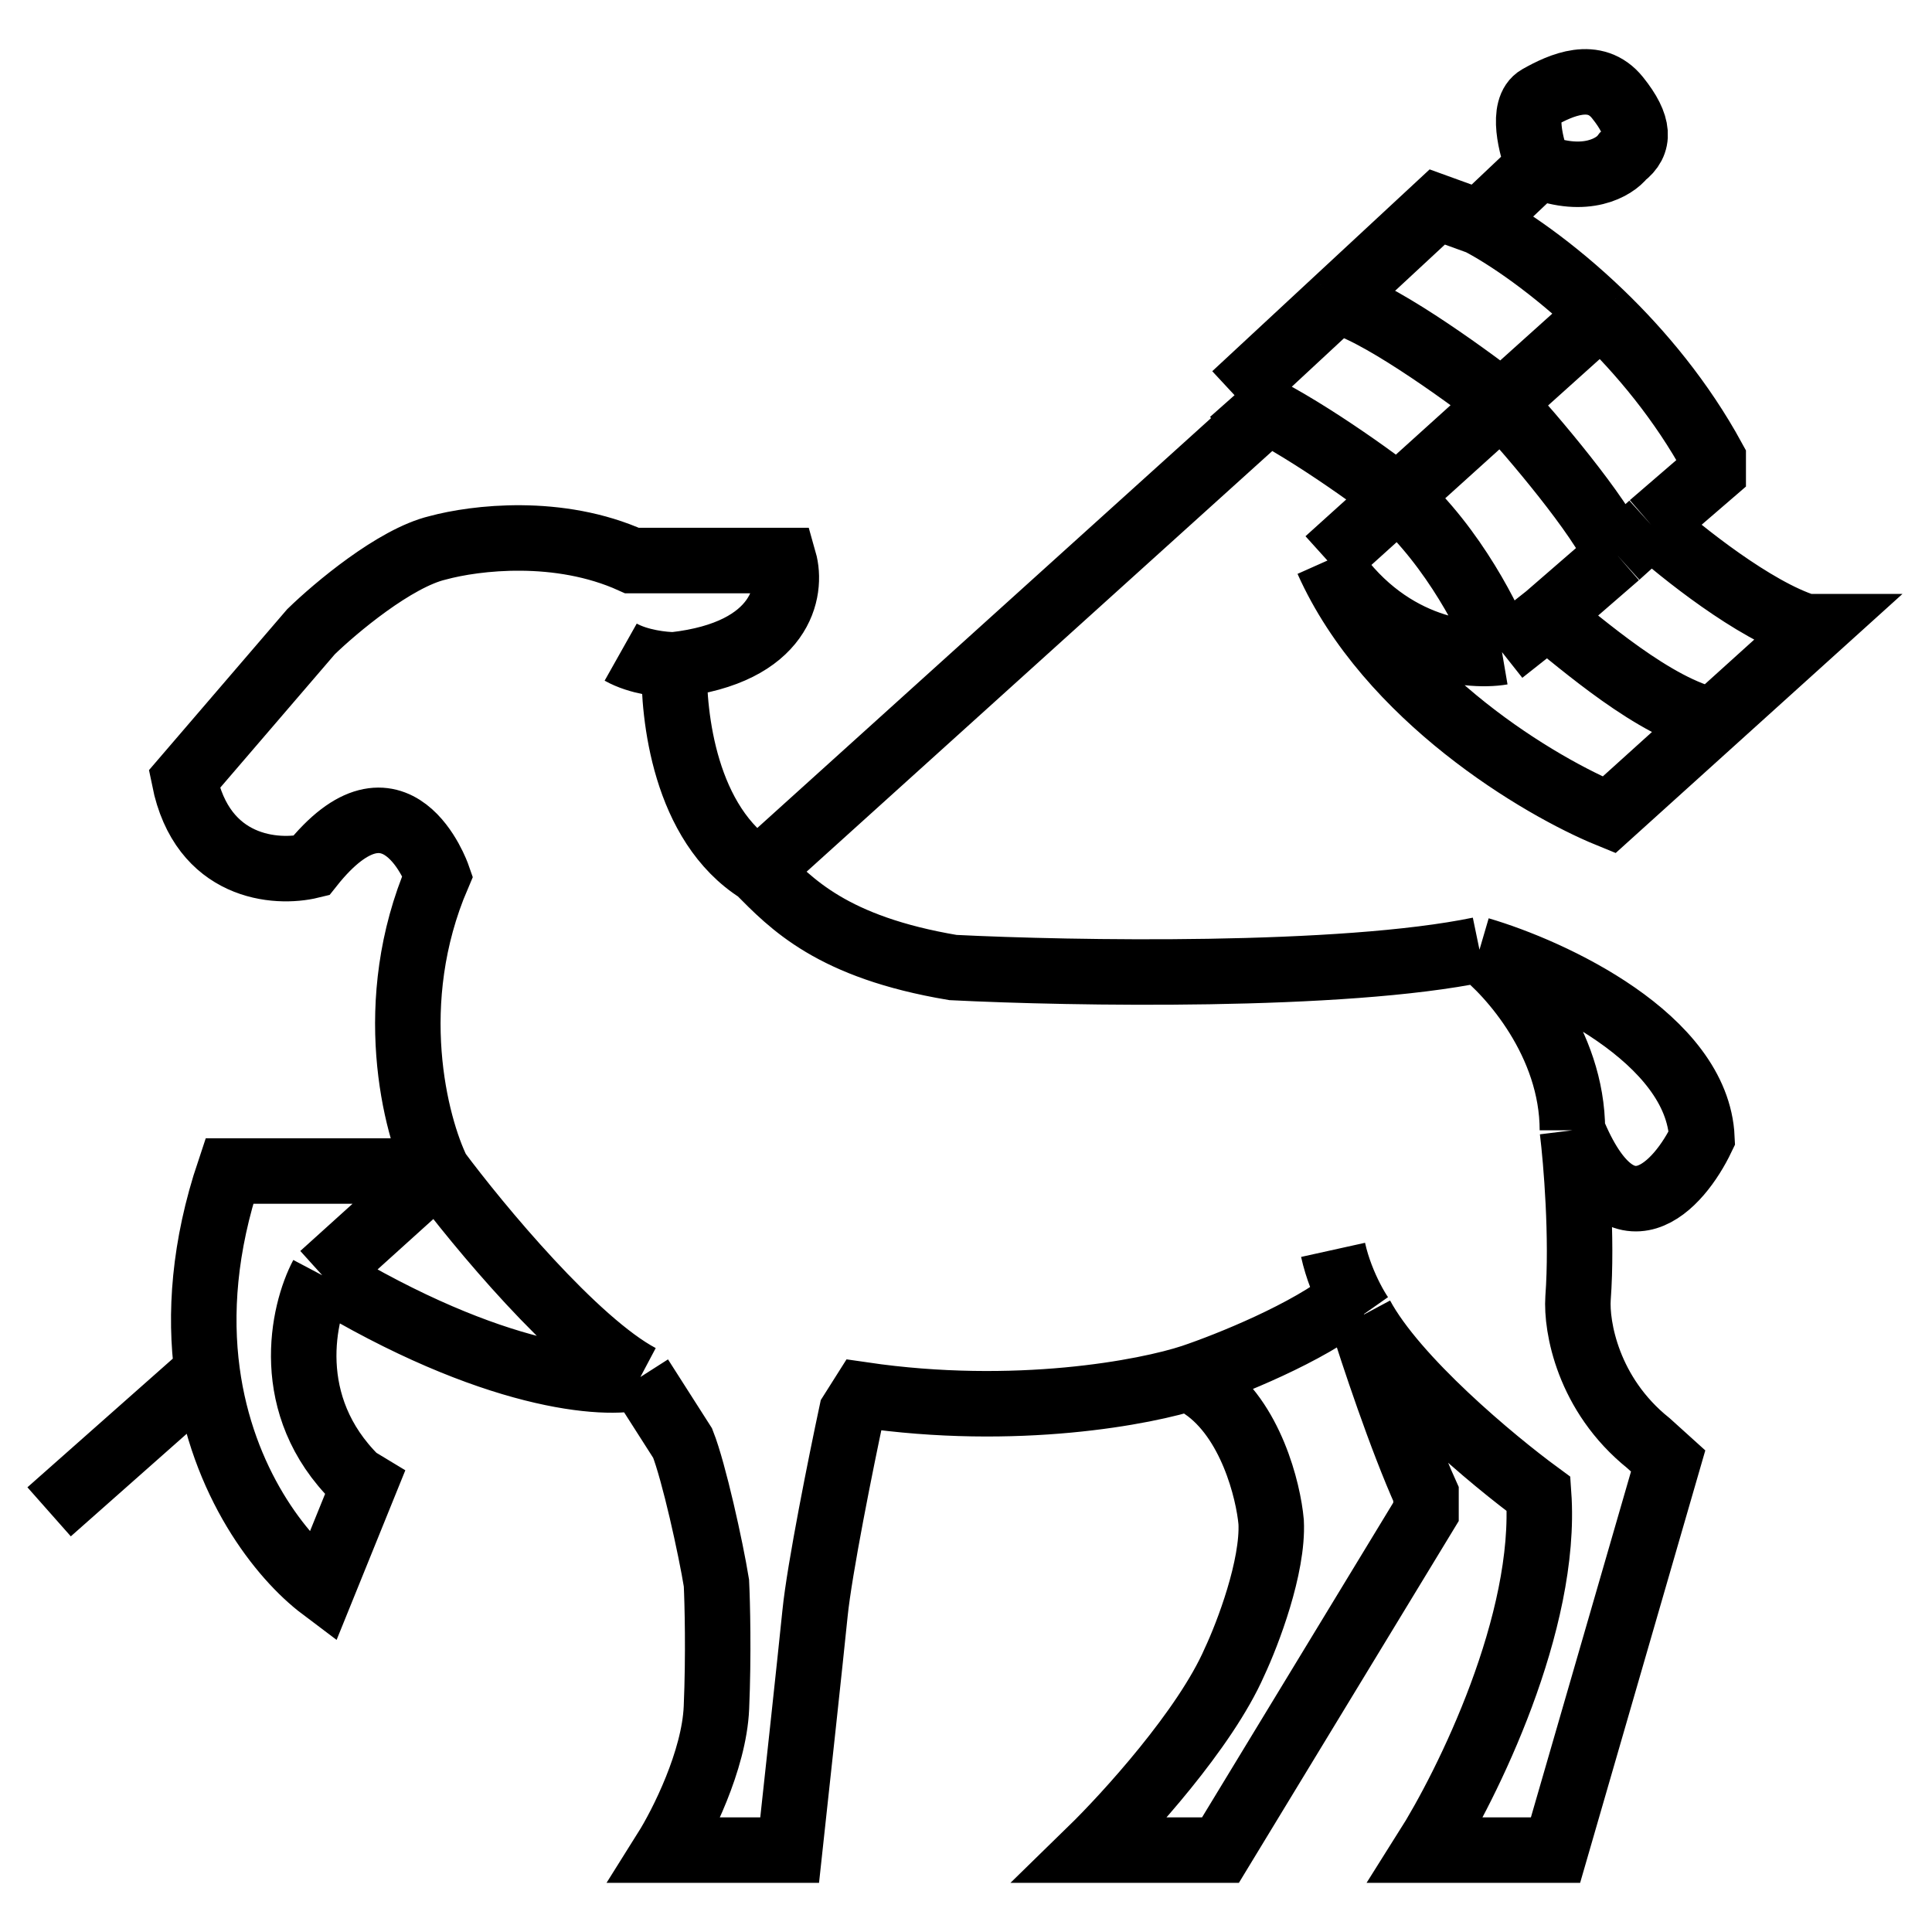 <svg xmlns="http://www.w3.org/2000/svg" version="1.1" xmlns:xlink="http://www.w3.org/1999/xlink" width="1000" height="1000"><rect width="100%" height="100%" fill="#808080" stroke="none"/><style>
    #light-icon {
      display: inline;
    }
    #dark-icon {
      display: none;
    }

    @media (prefers-color-scheme: dark) {
      #light-icon {
        display: none;
      }
      #dark-icon {
        display: inline;
      }
    }
  </style><g id="light-icon"><svg xmlns="http://www.w3.org/2000/svg" version="1.1" xmlns:xlink="http://www.w3.org/1999/xlink" width="1000" height="1000"><g clip-path="url(#SvgjsClipPath1119)"><rect width="1000" height="1000" fill="#ffffff"></rect><g transform="matrix(16.949,0,0,16.949,-5.684341886080802e-14,25.424)"><svg xmlns="http://www.w3.org/2000/svg" version="1.1" xmlns:xlink="http://www.w3.org/1999/xlink" width="59" height="56"><svg width="59" height="56" viewBox="0 0 59 56" fill="none" xmlns="http://www.w3.org/2000/svg">
<path d="M13.366 34.261H7.003C6.226 36.58 6.092 38.637 6.327 40.397M13.366 34.261C12.678 32.862 11.715 29.103 13.366 25.25C13.366 25.25 12.111 21.646 9.497 24.939C8.436 25.198 6.178 25.033 5.627 22.299L9.497 17.793C10.242 17.068 12.059 15.541 13.366 15.23C14.513 14.919 17.064 14.609 19.299 15.618H23.943C24.201 16.525 23.891 18.43 20.589 18.803M13.366 34.261L9.841 37.445M13.366 34.261C14.599 35.918 17.562 39.496 19.557 40.552M20.589 18.803C20.274 18.803 19.506 18.725 18.955 18.415M20.589 18.803C20.561 20.357 20.899 23.666 23.169 25.095M23.169 25.095L38.389 11.346L37.701 10.569M23.169 25.095C24.172 26.105 25.404 27.425 29.102 28.047C32.713 28.228 40.985 28.373 45.181 27.503M37.701 10.569L40.796 7.695M37.701 10.569C39.283 11.191 41.685 12.9 42.688 13.677M45.181 5.288L43.892 4.821L40.796 7.695M45.181 5.288L46.987 3.579M45.181 5.288C45.998 5.713 47.422 6.666 48.894 8.084M46.987 3.579C46.758 3.009 46.437 1.792 46.987 1.481C47.675 1.093 48.707 0.627 49.395 1.481C50.083 2.336 50.083 2.88 49.567 3.268C49.309 3.605 48.432 4.138 46.987 3.579ZM50.427 14.531L52.319 12.9V12.511C51.354 10.742 50.108 9.254 48.894 8.084M50.427 14.531C51.344 15.36 53.574 17.141 55.156 17.638H55.5L52.319 20.512M50.427 14.531L49.395 15.463M52.319 20.512L49.137 23.386C47.045 22.532 42.395 19.782 40.538 15.618M52.319 20.512C50.53 20.139 48.277 18.13 47.245 17.327M40.538 15.618L42.688 13.677M40.538 15.618C42.258 18.291 44.809 18.596 45.869 18.415M42.688 13.677L45.869 10.803M42.688 13.677C44.408 15.23 45.526 17.483 45.869 18.415M45.869 10.803L48.894 8.084M45.869 10.803C44.637 9.845 41.897 7.882 40.796 7.695M45.869 10.803C46.815 11.838 48.845 14.22 49.395 15.463M49.395 15.463L47.245 17.327M47.245 17.327L45.869 18.415M45.181 27.503C46.127 28.228 48.019 30.346 48.019 33.018M45.181 27.503C47.389 28.15 51.837 30.206 51.974 33.251C51.28 34.701 49.516 36.684 48.019 33.018M48.019 33.018C48.134 33.95 48.329 36.28 48.191 38.144C48.134 38.999 48.483 41.081 50.341 42.572L50.943 43.116L47.503 55H43.548C44.809 53.006 47.262 48.04 46.987 44.125C45.611 43.116 42.602 40.614 41.57 38.688M41.57 38.688C41.914 39.801 42.791 42.448 43.548 44.125V44.669L37.271 55H33.315C34.404 53.938 36.806 51.303 37.701 49.252C38.102 48.398 38.887 46.347 38.819 44.98C38.733 44.022 38.199 41.857 36.755 40.863L36.411 40.552M41.57 38.688C41.492 38.577 41.376 38.389 41.251 38.144M40.71 36.669C40.836 37.239 41.055 37.76 41.251 38.144M36.411 40.552C37.488 40.19 39.964 39.201 41.251 38.144M36.411 40.552C35.006 41.018 31.028 41.78 26.35 41.096L26.006 41.64C25.691 43.116 25.026 46.409 24.889 47.776C24.751 49.143 24.315 53.162 24.115 55H20.331C20.819 54.223 21.81 52.266 21.879 50.65C21.948 49.035 21.908 47.44 21.879 46.844C21.707 45.782 21.191 43.442 20.847 42.572L19.557 40.552M19.557 40.552C18.497 40.837 15.069 40.614 9.841 37.445M9.841 37.445C9.239 38.584 8.603 41.422 10.873 43.659L11.131 43.815L9.841 46.999C8.597 46.063 6.78 43.778 6.327 40.397M6.327 40.397L1.5 44.669" stroke="black" stroke-width="2"></path>
</svg></svg></g></g><defs><clipPath id="SvgjsClipPath1119"><rect width="1000" height="1000" x="0" y="0" rx="0" ry="0"></rect></clipPath></defs></svg></g><g id="dark-icon"><svg xmlns="http://www.w3.org/2000/svg" version="1.1" xmlns:xlink="http://www.w3.org/1999/xlink" width="1000" height="1000"><g><g transform="matrix(16.949,0,0,16.949,-5.684341886080802e-14,25.424)" style="filter: invert(100%)"><svg xmlns="http://www.w3.org/2000/svg" version="1.1" xmlns:xlink="http://www.w3.org/1999/xlink" width="59" height="56"><svg width="59" height="56" viewBox="0 0 59 56" fill="none" xmlns="http://www.w3.org/2000/svg">
<path d="M13.366 34.261H7.003C6.226 36.58 6.092 38.637 6.327 40.397M13.366 34.261C12.678 32.862 11.715 29.103 13.366 25.25C13.366 25.25 12.111 21.646 9.497 24.939C8.436 25.198 6.178 25.033 5.627 22.299L9.497 17.793C10.242 17.068 12.059 15.541 13.366 15.23C14.513 14.919 17.064 14.609 19.299 15.618H23.943C24.201 16.525 23.891 18.43 20.589 18.803M13.366 34.261L9.841 37.445M13.366 34.261C14.599 35.918 17.562 39.496 19.557 40.552M20.589 18.803C20.274 18.803 19.506 18.725 18.955 18.415M20.589 18.803C20.561 20.357 20.899 23.666 23.169 25.095M23.169 25.095L38.389 11.346L37.701 10.569M23.169 25.095C24.172 26.105 25.404 27.425 29.102 28.047C32.713 28.228 40.985 28.373 45.181 27.503M37.701 10.569L40.796 7.695M37.701 10.569C39.283 11.191 41.685 12.9 42.688 13.677M45.181 5.288L43.892 4.821L40.796 7.695M45.181 5.288L46.987 3.579M45.181 5.288C45.998 5.713 47.422 6.666 48.894 8.084M46.987 3.579C46.758 3.009 46.437 1.792 46.987 1.481C47.675 1.093 48.707 0.627 49.395 1.481C50.083 2.336 50.083 2.88 49.567 3.268C49.309 3.605 48.432 4.138 46.987 3.579ZM50.427 14.531L52.319 12.9V12.511C51.354 10.742 50.108 9.254 48.894 8.084M50.427 14.531C51.344 15.36 53.574 17.141 55.156 17.638H55.5L52.319 20.512M50.427 14.531L49.395 15.463M52.319 20.512L49.137 23.386C47.045 22.532 42.395 19.782 40.538 15.618M52.319 20.512C50.53 20.139 48.277 18.13 47.245 17.327M40.538 15.618L42.688 13.677M40.538 15.618C42.258 18.291 44.809 18.596 45.869 18.415M42.688 13.677L45.869 10.803M42.688 13.677C44.408 15.23 45.526 17.483 45.869 18.415M45.869 10.803L48.894 8.084M45.869 10.803C44.637 9.845 41.897 7.882 40.796 7.695M45.869 10.803C46.815 11.838 48.845 14.22 49.395 15.463M49.395 15.463L47.245 17.327M47.245 17.327L45.869 18.415M45.181 27.503C46.127 28.228 48.019 30.346 48.019 33.018M45.181 27.503C47.389 28.15 51.837 30.206 51.974 33.251C51.28 34.701 49.516 36.684 48.019 33.018M48.019 33.018C48.134 33.95 48.329 36.28 48.191 38.144C48.134 38.999 48.483 41.081 50.341 42.572L50.943 43.116L47.503 55H43.548C44.809 53.006 47.262 48.04 46.987 44.125C45.611 43.116 42.602 40.614 41.57 38.688M41.57 38.688C41.914 39.801 42.791 42.448 43.548 44.125V44.669L37.271 55H33.315C34.404 53.938 36.806 51.303 37.701 49.252C38.102 48.398 38.887 46.347 38.819 44.98C38.733 44.022 38.199 41.857 36.755 40.863L36.411 40.552M41.57 38.688C41.492 38.577 41.376 38.389 41.251 38.144M40.71 36.669C40.836 37.239 41.055 37.76 41.251 38.144M36.411 40.552C37.488 40.19 39.964 39.201 41.251 38.144M36.411 40.552C35.006 41.018 31.028 41.78 26.35 41.096L26.006 41.64C25.691 43.116 25.026 46.409 24.889 47.776C24.751 49.143 24.315 53.162 24.115 55H20.331C20.819 54.223 21.81 52.266 21.879 50.65C21.948 49.035 21.908 47.44 21.879 46.844C21.707 45.782 21.191 43.442 20.847 42.572L19.557 40.552M19.557 40.552C18.497 40.837 15.069 40.614 9.841 37.445M9.841 37.445C9.239 38.584 8.603 41.422 10.873 43.659L11.131 43.815L9.841 46.999C8.597 46.063 6.78 43.778 6.327 40.397M6.327 40.397L1.5 44.669" stroke="black" stroke-width="2"></path>
</svg></svg></g></g></svg></g></svg>